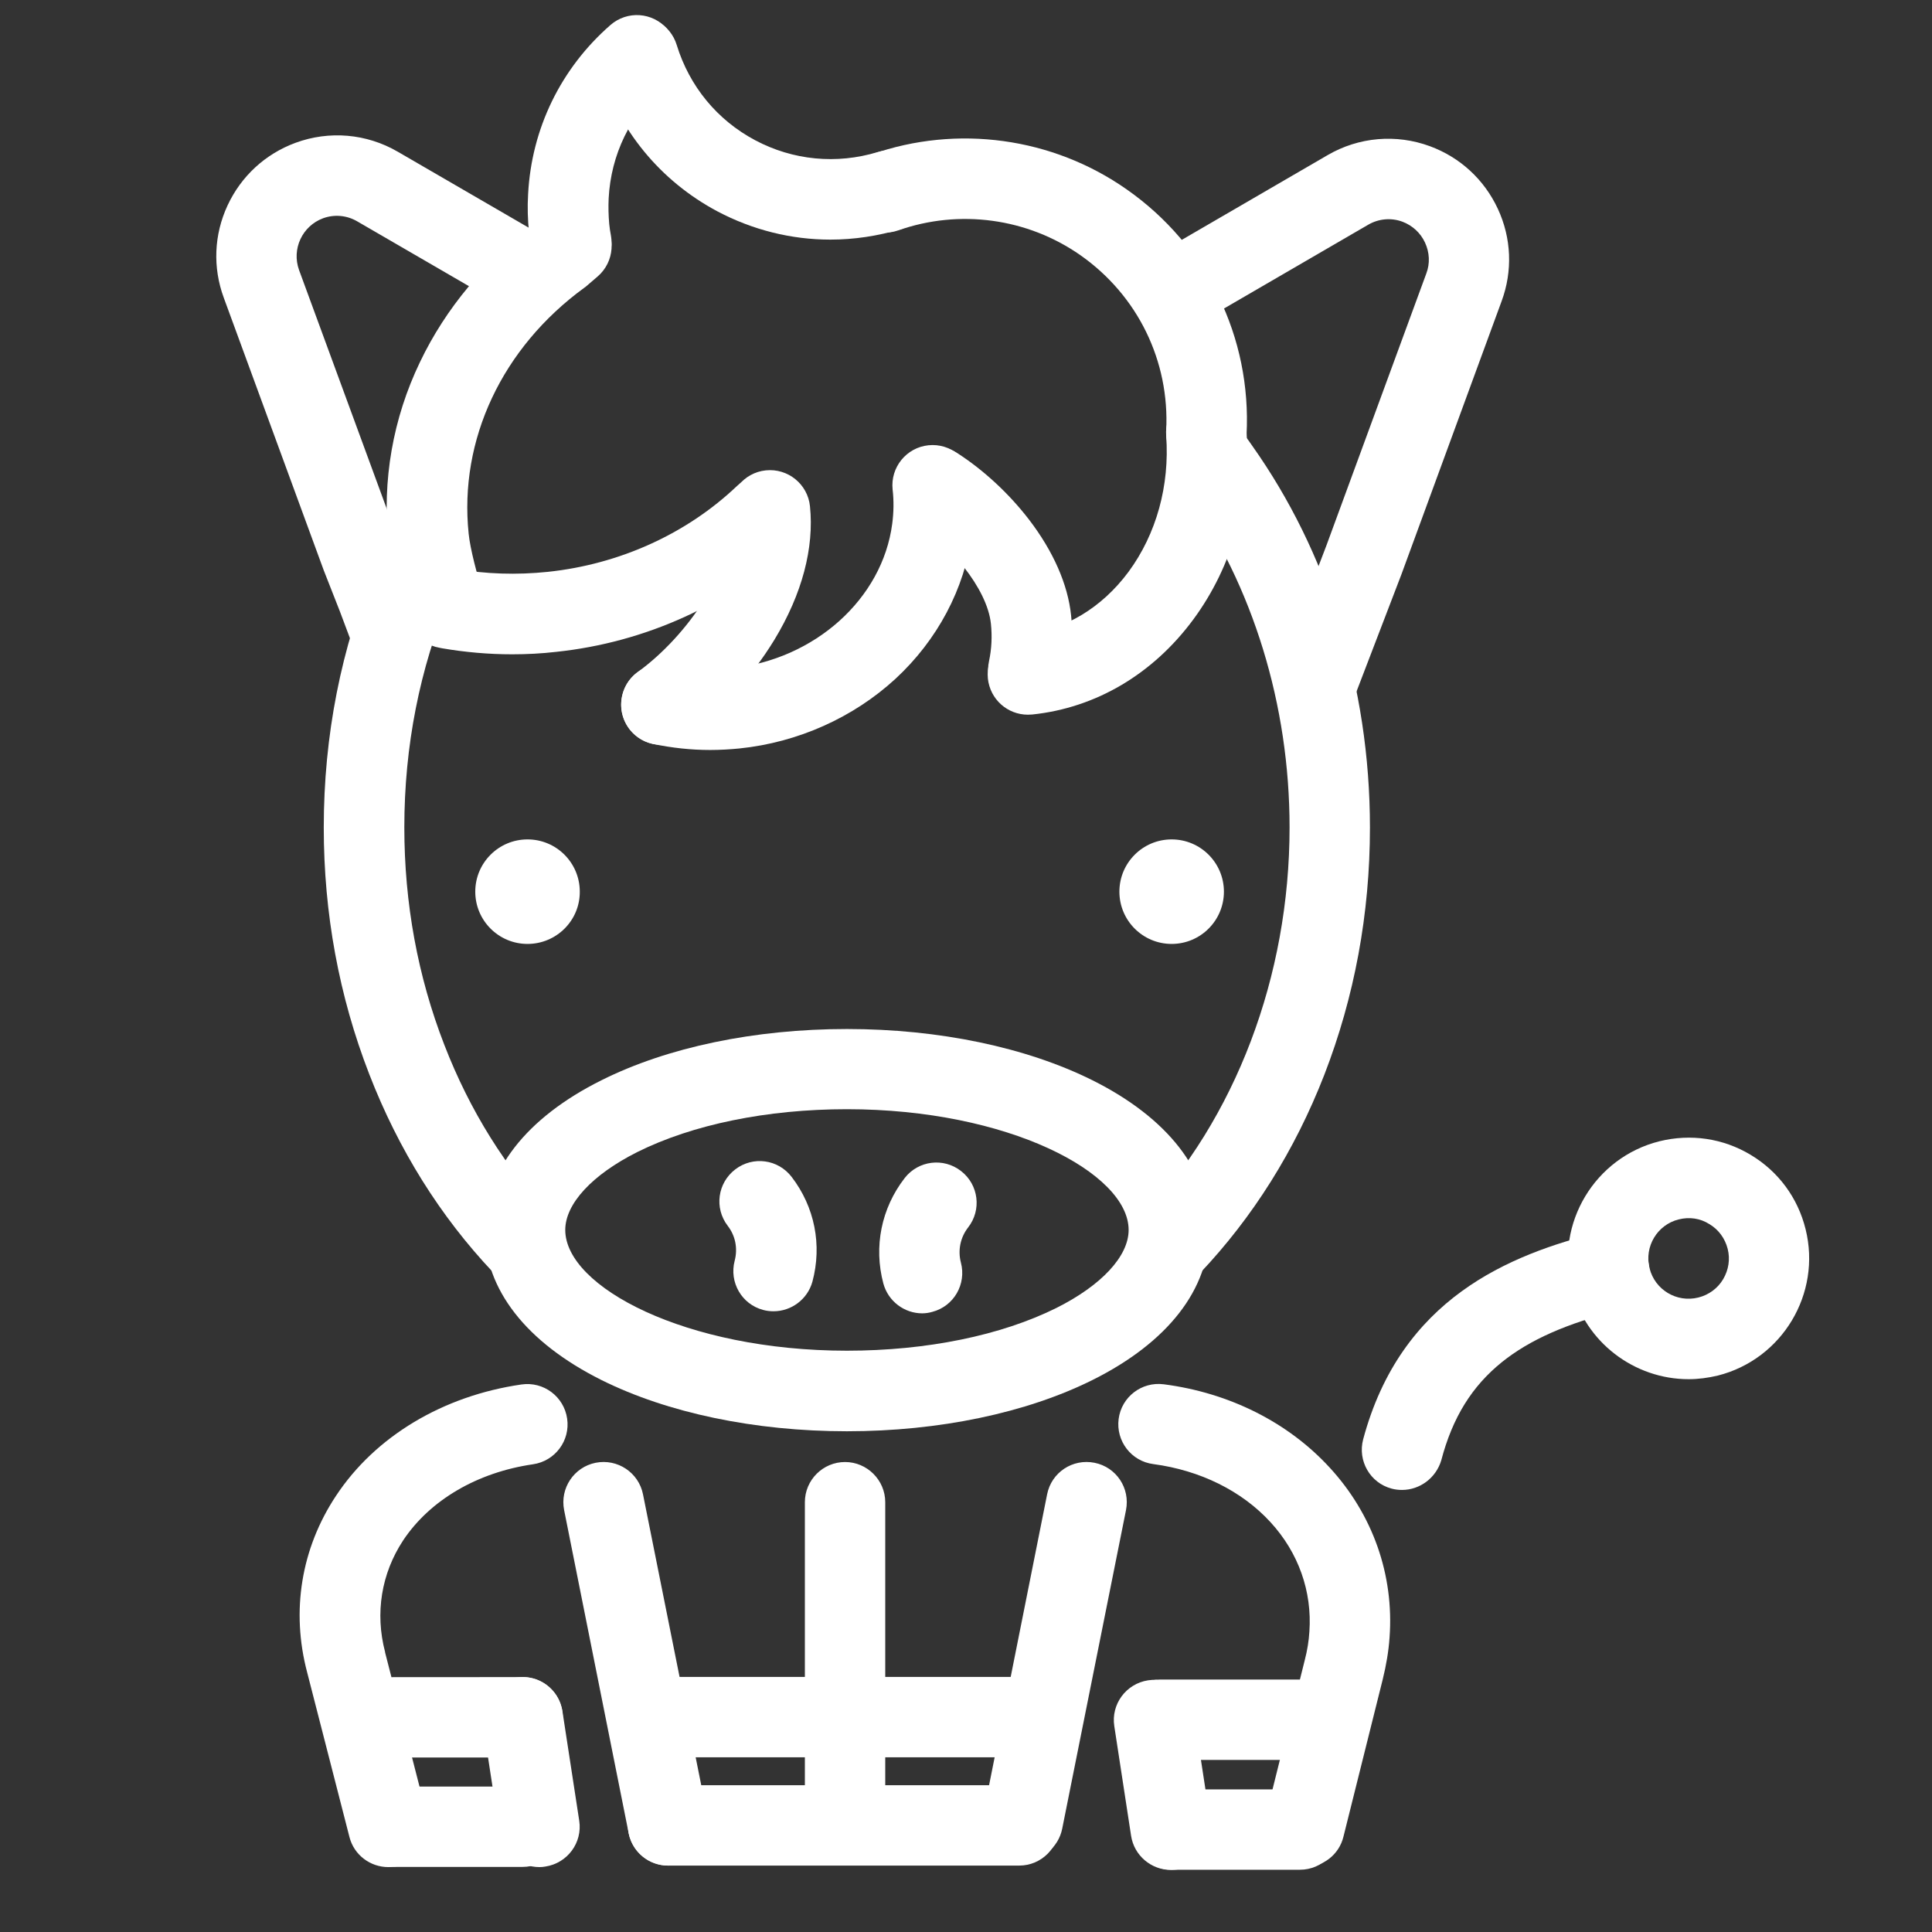 <?xml version="1.0" standalone="no"?><!DOCTYPE svg PUBLIC "-//W3C//DTD SVG 1.1//EN" "http://www.w3.org/Graphics/SVG/1.1/DTD/svg11.dtd"><svg t="1750577437796" class="icon" viewBox="0 0 1024 1024" version="1.1" xmlns="http://www.w3.org/2000/svg" p-id="4405" data-spm-anchor-id="a313x.search_index.0.i1.c2cc3a810Wzdez" xmlns:xlink="http://www.w3.org/1999/xlink" width="64" height="64"><rect x="0" y="0" width="1024" height="1024" fill="#333333" stroke="none"/><path d="M620.4 681.6c-5.3 0-10.6-1.9-14.7-5.9-8.5-8.1-8.9-21.6-0.8-30.2 50-52.6 78.6-128.1 78.6-207 0-64.8-19.4-127.9-54.5-177.6-1.2-1.8-2.5-3.5-3.8-5.2-7-9.5-5.1-22.8 4.4-29.8s22.8-5.1 29.8 4.4c1.5 2 3 4 4.4 6.1 19.8 28 35.2 59.3 45.8 93.2 10.9 34.9 16.5 71.6 16.5 109 0 45.7-8.2 89.8-24.2 131.1-15.6 40.1-37.9 75.6-66.1 105.3-4.1 4.4-9.8 6.6-15.4 6.6z m-343.5-0.5c-5.7 0-11.3-2.2-15.5-6.7-28.1-29.7-50.2-65.1-65.7-105.1-16-41.2-24.1-85.2-24.1-130.7 0-48.7 9.2-95.4 27.4-138.9 4.5-10.9 17-16 27.9-11.5 10.9 4.5 16 17 11.5 27.9-16 38.3-24.1 79.5-24.1 122.4 0 40.2 7.1 79 21.2 115.3 13.5 34.9 32.7 65.6 57 91.3 8.1 8.6 7.7 22.1-0.9 30.2-4.2 3.9-9.5 5.8-14.7 5.8z" fill="#ffffff" p-id="4406"></path><path d="M279.6 472.6m-21.3 0a21.3 21.3 0 1 0 42.6 0 21.3 21.3 0 1 0-42.6 0Z" fill="#ffffff" p-id="4407"></path><path d="M279.6 500.3c-15.3 0-27.7-12.4-27.7-27.7 0-15.3 12.4-27.7 27.7-27.7 15.3 0 27.7 12.4 27.7 27.7 0.1 15.3-12.4 27.7-27.7 27.7z m0-42.7c-8.2 0-14.9 6.7-14.9 14.9s6.7 14.9 14.9 14.9 14.9-6.7 14.9-14.9c0.1-8.2-6.6-14.9-14.9-14.9z" fill="#ffffff" p-id="4408"></path><path d="M621 472.6m-21.3 0a21.3 21.3 0 1 0 42.6 0 21.3 21.3 0 1 0-42.6 0Z" fill="#ffffff" p-id="4409"></path><path d="M621 500.3c-15.3 0-27.7-12.4-27.7-27.7 0-15.3 12.4-27.7 27.7-27.7s27.7 12.4 27.7 27.7c0 15.3-12.4 27.7-27.7 27.7z m0-42.7c-8.2 0-14.9 6.7-14.9 14.9s6.7 14.9 14.9 14.9 14.9-6.7 14.9-14.9-6.7-14.9-14.9-14.9z" fill="#ffffff" p-id="4410"></path><path d="M205.6 352.4c-8.6 0-16.8-5.3-20-13.8l-5.4-14.4-8.6-21.9-53-144.5c-5.9-16-5.2-33.4 2-48.9s20-27.3 36-33.2c17.9-6.6 37.7-4.9 54.2 4.7l71.2 41.3c10.2 5.9 13.6 19 7.7 29.2-5.9 10.2-19 13.6-29.2 7.7l-71.2-41.3c-5.5-3.2-12.1-3.8-18.1-1.6-11 4.1-16.7 16.3-12.7 27.4l53 144.3 8.5 21.7 5.5 14.6c4.1 11-1.4 23.3-12.5 27.5-2.4 0.8-4.9 1.2-7.4 1.2zM698.5 382c-2.5 0-5.1-0.5-7.6-1.4-11-4.2-16.5-16.5-12.3-27.6l24.4-63.8 53-144.3c2-5.3 1.7-11.1-0.7-16.3s-6.7-9.1-12-11.1c-6-2.2-12.6-1.6-18.1 1.6l-81.4 47.3c-10.2 5.9-23.2 2.5-29.2-7.7s-2.5-23.2 7.7-29.2l81.4-47.3c16.5-9.6 36.3-11.3 54.2-4.7 16 5.9 28.8 17.7 36 33.2 7.2 15.5 7.9 32.9 2 48.9l-53.1 144.8-24.5 63.9c-3.1 8.5-11.2 13.7-19.8 13.7zM448.9 758.6c-48.8 0-95.1-9.7-130.2-27.2-39.8-19.9-61.8-48.1-61.8-79.4s21.9-59.5 61.8-79.4c35.1-17.6 81.4-27.2 130.2-27.2s95.1 9.7 130.2 27.2c39.8 19.9 61.8 48.1 61.8 79.4s-21.9 59.5-61.8 79.4c-35.1 17.5-81.4 27.2-130.2 27.2z m0-170.7c-42.3 0-81.8 8.1-111.1 22.7-23.9 12-38.2 27.4-38.2 41.3 0 30.2 63.9 64 149.3 64 42.3 0 81.8-8.1 111.1-22.7 23.9-12 38.2-27.4 38.2-41.3 0-30.2-63.9-64-149.3-64z" fill="#ffffff" p-id="4411"></path><path d="M410 695c-1.8 0-3.7-0.2-5.5-0.7-11.4-3-18.1-14.7-15.1-26.1 1.7-6.5 0.4-13.2-3.7-18.5-7.2-9.4-5.4-22.7 4-29.9 9.4-7.2 22.7-5.4 29.9 4 12.2 15.9 16.2 36.1 11 55.5-2.6 9.4-11.2 15.7-20.6 15.7zM488.8 696.1c-9.4 0-18-6.3-20.6-15.8-5.2-19.5-1.1-39.9 11.3-55.9 7.2-9.3 20.6-11 29.9-3.7 9.3 7.2 11 20.6 3.7 29.9-4.1 5.3-5.5 12.1-3.8 18.6 3 11.4-3.7 23.1-15.1 26.1-1.7 0.5-3.6 0.8-5.4 0.8zM545.1 376.2c-1.5 0-3-0.2-4.5-0.5-11.5-2.5-18.9-13.8-16.4-25.3 1.4-6.5 1.7-13.2 1-19.8-2-19-22.4-42.7-41-54.6-9.9-6.4-12.8-19.6-6.4-29.5 6.4-9.9 19.6-12.8 29.5-6.4 14 9 27.5 21.5 38.1 35.3 12.8 16.7 20.6 34.3 22.3 50.8 1.2 11.1 0.6 22.3-1.8 33.2-2.1 9.9-11 16.8-20.8 16.8zM271.5 346.8c-12.5 0-24.9-1.1-37.2-3.2l-1.5-0.3c-11.6-2.1-19.3-13.2-17.2-24.8s13.2-19.3 24.8-17.2l1.2 0.2c15.9 2.8 32.3 3.3 48.7 1.6 38.1-4 73.7-20.2 100.3-45.5 8.5-8.1 22-7.8 30.2 0.7 8.1 8.5 7.8 22-0.7 30.2-33.4 31.8-77.9 52-125.3 57-7.8 0.9-15.6 1.3-23.3 1.3z" fill="#ffffff" p-id="4412"></path><path d="M235.8 343.1c-9 0-17.4-5.8-20.3-14.9-1.9-5.8-8-26-9.6-40.8-3.4-32.6 2.3-65.6 16.7-95.5 13.6-28.5 34.8-53.8 61.2-73.3l5.1-4.4c8.9-7.7 22.4-6.7 30.1 2.2 7.7 8.9 6.7 22.4-2.2 30.1l-6.4 5.5-0.7 0.5c-43.6 31.8-66.5 80.6-61.3 130.4 0.8 8 4.5 22 7.8 32.3 3.6 11.2-2.6 23.2-13.8 26.8-2.2 0.8-4.4 1.1-6.6 1.1zM350.6 394.8c-6.6 0-13.1-3.1-17.3-8.8-6.9-9.5-4.8-22.9 4.7-29.8 26.3-19.1 51.8-55.6 48.9-83.5-1.2-11.7 7.3-22.2 19-23.4 11.7-1.2 22.2 7.3 23.4 19 2.3 22.1-4.2 46.6-18.8 70.7-12.2 20-29 38.4-47.5 51.8-3.7 2.6-8.1 4-12.4 4z" fill="#ffffff" p-id="4413"></path><path d="M376.4 397.5c-10.2 0-20.3-1.1-30.3-3.2-11.5-2.4-18.9-13.8-16.4-25.3 2.4-11.5 13.8-18.9 25.3-16.4 10.6 2.2 21.6 2.8 32.6 1.6 44.2-4.6 80.1-36.8 85.3-76.6 0.8-6 0.9-12.2 0.2-18.2-1.2-11.7 7.3-22.2 19-23.4 11.7-1.2 22.2 7.3 23.4 19 1 9.4 0.9 19-0.4 28.3-3.8 28.7-18.2 55.9-40.5 76.5-22.3 20.5-51.6 33.7-82.7 36.9-5.1 0.5-10.3 0.8-15.5 0.8zM544.8 378.8c-10.8 0-20-8.1-21.2-19.1-1.2-11.7 7.3-22.2 19-23.4 21.7-2.3 41.4-14.1 55.6-33.3 14.7-20 21.8-45.6 19.9-72-0.9-11.8 8-22 19.7-22.8 11.8-0.9 22 8 22.8 19.7 2.7 36.6-7.3 72.2-28.1 100.4-21.4 29-51.7 46.9-85.4 50.4-0.8 0-1.5 0.1-2.3 0.1zM302.7 149.9c-10.1 0-19.1-7.3-21-17.6-0.5-3-1-6.1-1.3-9.1-0.7-6.7-0.9-13.4-0.5-20.2 1.8-34.8 17.3-66.7 43.6-89.7 8.9-7.8 22.3-6.9 30.1 2 7.8 8.9 6.9 22.3-2 30.1-17.5 15.3-27.8 36.5-29 59.8-0.2 4.5-0.1 9 0.3 13.5 0.2 2 0.5 4.1 0.9 6.1 2.1 11.6-5.7 22.7-17.3 24.7-1.3 0.3-2.6 0.4-3.8 0.4z" fill="#ffffff" p-id="4414"></path><path d="M639.4 250.7h-1.1c-11.8-0.6-20.8-10.6-20.2-22.4 1.9-37-15.1-71.7-45.4-93-28.1-19.7-64.2-24.6-96.6-13.2-11.1 3.9-23.3-1.9-27.2-13.1-3.9-11.1 1.9-23.3 13.1-27.2 45.3-15.9 95.9-9 135.2 18.6 42.4 29.7 66.2 78.3 63.5 130.1-0.6 11.3-10 20.2-21.3 20.2z" fill="#ffffff" p-id="4415"></path><path d="M440.1 127c-20.7 0-41.2-5.1-59.9-15-30.2-16.1-52.3-43-62.3-75.7-3.4-11.3 2.9-23.2 14.2-26.6 11.3-3.4 23.2 2.9 26.6 14.2 6.7 21.8 21.4 39.7 41.5 50.4s43.2 12.9 65 6.3c11.3-3.4 23.2 2.9 26.6 14.2 3.4 11.3-2.9 23.2-14.2 26.6-12.3 3.7-24.9 5.6-37.5 5.6zM542.2 986.4c-1.4 0-2.8-0.1-4.2-0.4-11.6-2.3-19-13.5-16.7-25.1L555 792c2.3-11.6 13.5-19 25.1-16.7 11.6 2.3 19 13.5 16.7 25.1L563 969.2c-2 10.1-10.9 17.2-20.8 17.2zM447.9 988.1c-11.8 0-21.3-9.6-21.3-21.3V796.2c0-11.8 9.6-21.3 21.3-21.3s21.3 9.6 21.3 21.3v170.6c0 11.8-9.5 21.3-21.3 21.3zM354.1 988.8c-10 0-18.9-7-20.9-17.2L299 800.4c-2.3-11.6 5.2-22.8 16.7-25.1 11.6-2.3 22.8 5.2 25.1 16.7l34.3 171.3c2.3 11.6-5.2 22.8-16.7 25.1-1.5 0.3-2.9 0.4-4.3 0.4zM205.8 989.6c-9.5 0-18.2-6.4-20.6-16l-22.4-87.2c-8.6-32.5-3.2-65.7 15.3-93.6 20.8-31.5 56.7-53 98.3-59 11.7-1.7 22.5 6.4 24.2 18.1 1.7 11.7-6.4 22.5-18.1 24.2-29.6 4.3-54.6 19-68.8 40.3-11.6 17.6-15 38.6-9.6 59.2v0.2l22.4 87.3c2.9 11.4-3.9 23-15.4 26-1.7 0.3-3.5 0.5-5.3 0.5zM691.5 989.6c-1.7 0-3.5-0.2-5.2-0.6-11.4-2.9-18.4-14.4-15.5-25.9l20.8-83.4c1.3-5 2.1-10 2.4-14.9 1.5-21.3-5.8-41.9-20.6-58-15.2-16.6-37.3-27.5-62.1-30.8-11.7-1.5-19.9-12.2-18.4-23.9s12.2-19.9 23.9-18.4c34.8 4.5 66 20.2 88 44.2 22.8 24.8 34.1 56.8 31.7 89.9-0.5 7.4-1.8 14.9-3.6 22.2l-20.8 83.3c-2.3 9.8-11 16.3-20.6 16.3z" fill="#ffffff" p-id="4416"></path><path d="M540.2 988.8H354.1c-11.8 0-21.3-9.6-21.3-21.3s9.6-21.3 21.3-21.3h186.1c11.8 0 21.3 9.6 21.3 21.3s-9.5 21.3-21.3 21.3zM277 989.5h-68c-11.8 0-21.3-9.6-21.3-21.3s9.6-21.3 21.3-21.3h68c11.8 0 21.3 9.6 21.3 21.3s-9.5 21.3-21.3 21.3zM540.8 931.4H354.7c-11.8 0-21.3-9.6-21.3-21.3s9.6-21.3 21.3-21.3h186.1c11.8 0 21.3 9.6 21.3 21.3s-9.5 21.3-21.3 21.3zM277 931.5h-68.3c-11.8 0-21.3-9.6-21.3-21.3s9.6-21.3 21.3-21.3H277c11.8 0 21.3 9.6 21.3 21.3s-9.5 21.3-21.3 21.3z" fill="#ffffff" p-id="4417"></path><path d="M285.9 989.6c-10.4 0-19.5-7.6-21.1-18.1l-8.9-58.1c-1.8-11.6 6.2-22.5 17.9-24.3 11.7-1.8 22.5 6.2 24.3 17.9l8.9 58c1.8 11.6-6.2 22.5-17.9 24.3-1.1 0.2-2.1 0.3-3.2 0.3zM689 991h-68c-11.8 0-21.3-9.6-21.3-21.3s9.6-21.3 21.3-21.3h68c11.8 0 21.3 9.6 21.3 21.3S700.8 991 689 991zM692 932.8h-77.3c-11.8 0-21.3-9.6-21.3-21.3s9.6-21.3 21.3-21.3H692c11.8 0 21.3 9.6 21.3 21.3s-9.6 21.3-21.3 21.3z" fill="#ffffff" p-id="4418"></path><path d="M620.6 991.1c-10.4 0-19.5-7.6-21.1-18.1l-8.9-58.1c-1.8-11.6 6.2-22.5 17.9-24.3 11.7-1.8 22.5 6.2 24.3 17.9l8.9 58.1c1.8 11.6-6.2 22.5-17.9 24.3-1.1 0.1-2.2 0.2-3.2 0.2zM743.1 789.7c-1.8 0-3.7-0.2-5.5-0.7-11.4-3-18.1-14.7-15.1-26.1 20-74.7 77.4-97.9 125.2-109.8 11.4-2.9 23 4.1 25.9 15.5 2.9 11.4-4.1 23-15.5 25.9-27.6 6.9-47.3 15.6-62 27.4-15.9 12.8-26.2 29.3-32.2 52.1-2.8 9.4-11.4 15.7-20.8 15.7z" fill="#ffffff" p-id="4419"></path><path d="M895 731c-28.7 0-54.9-19.5-62.1-48.5-8.5-34.2 12.4-69 46.6-77.6 16.6-4.1 33.8-1.6 48.4 7.2 14.7 8.8 25 22.8 29.1 39.4 8.5 34.2-12.4 69-46.6 77.6-5.1 1.2-10.3 1.9-15.4 1.9z m-5.2-84.7c-11.4 2.8-18.4 14.4-15.5 25.9 2.8 11.4 14.4 18.4 25.9 15.5 5.5-1.4 10.2-4.8 13.1-9.7 2.9-4.9 3.8-10.6 2.4-16.1-1.4-5.5-4.8-10.2-9.7-13.1-4.9-3.1-10.6-3.9-16.2-2.5z" fill="#ffffff" p-id="4420"></path></svg>